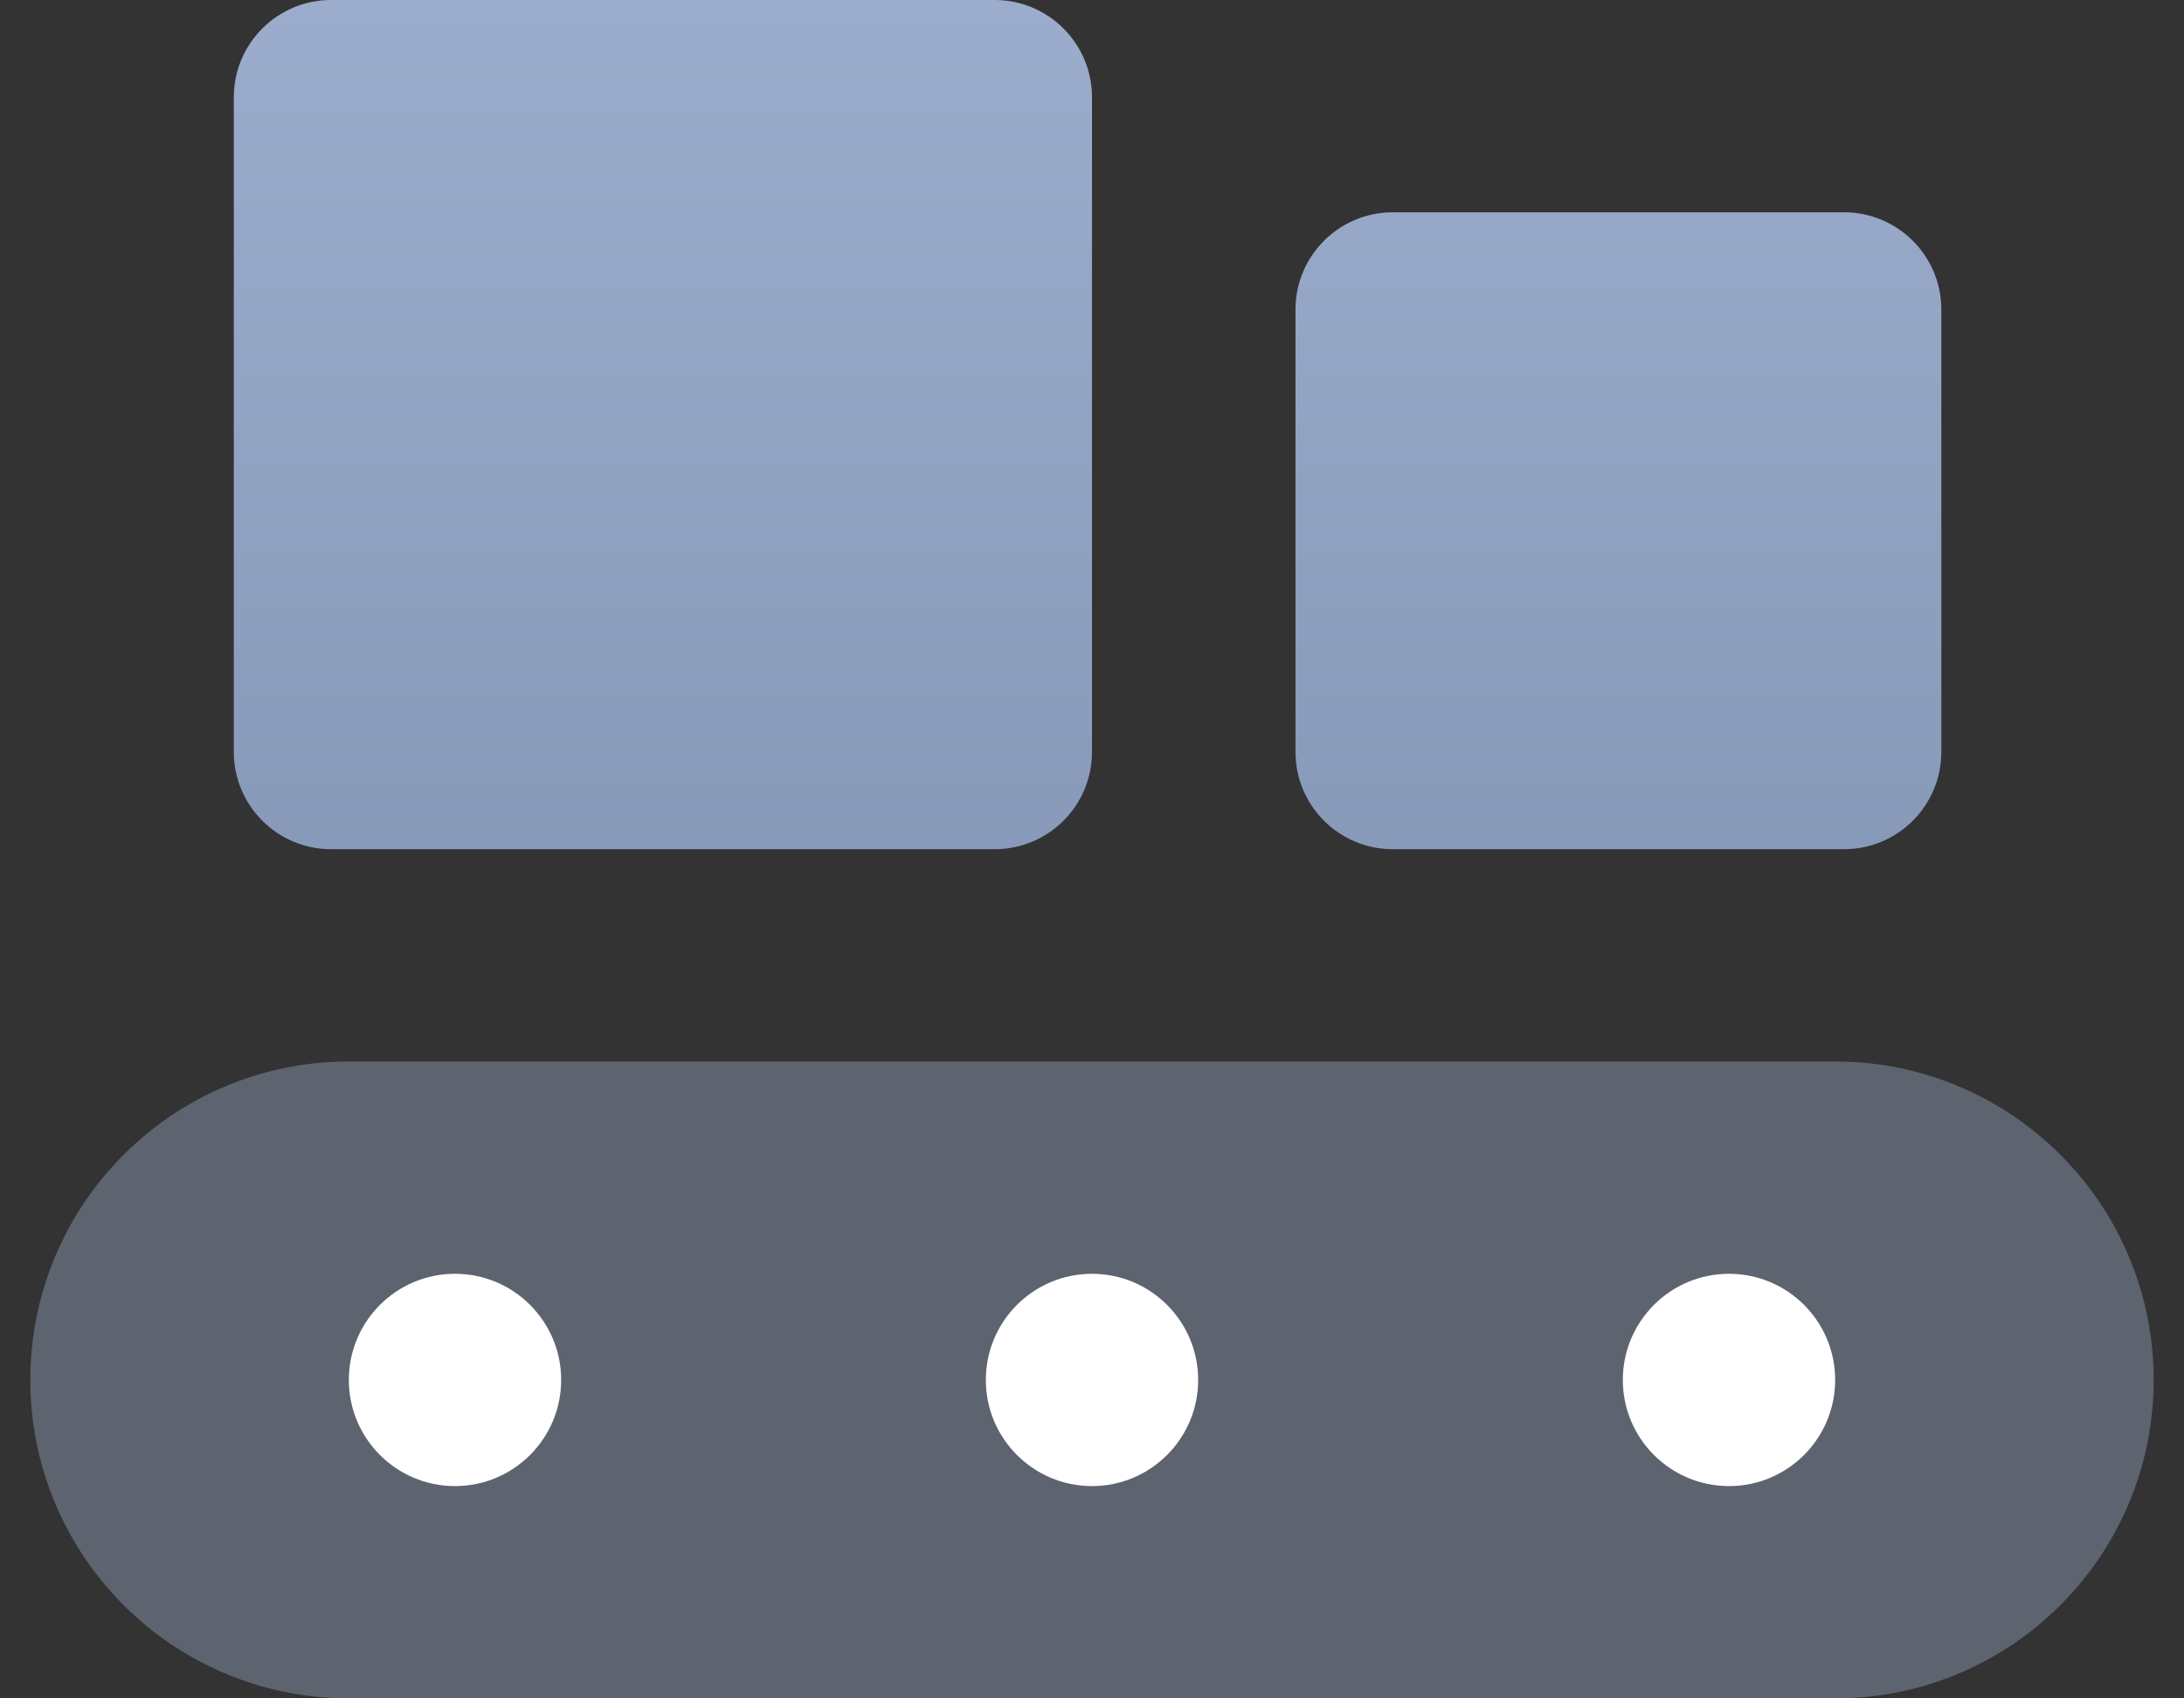 <svg width="36" height="28" viewBox="0 0 36 28" fill="none" xmlns="http://www.w3.org/2000/svg">
<rect x="0" y="0" width="36" height="28" fill="#333333" stroke="none"/>
<path d="M3.854 1.604C3.854 0.718 4.572 0 5.458 0H16.396C17.282 0 18 0.718 18 1.604V12.396C18 13.282 17.282 14 16.396 14H5.458C4.572 14 3.854 13.282 3.854 12.396V1.604Z" fill="url(#paint0_linear_3043_2064)"/>
<path d="M21.354 5.104C21.354 4.218 22.072 3.5 22.958 3.5H30.396C31.282 3.5 32 4.218 32 5.104V12.396C32 13.282 31.282 14 30.396 14H22.958C22.072 14 21.354 13.282 21.354 12.396V5.104Z" fill="url(#paint1_linear_3043_2064)"/>
<path d="M0.5 22.75C0.5 19.851 2.851 17.5 5.75 17.5H30.25C33.15 17.5 35.5 19.851 35.5 22.75C35.5 25.649 33.15 28 30.25 28H5.75C2.85 28 0.5 25.649 0.5 22.75Z" fill="#9CACCC" fill-opacity="0.4"/>
<path d="M9.25 22.75C9.25 23.716 8.466 24.5 7.5 24.5C6.534 24.5 5.75 23.716 5.75 22.75C5.75 21.784 6.534 21 7.5 21C8.466 21 9.25 21.784 9.25 22.75Z" fill="white"/>
<path d="M19.75 22.75C19.75 23.716 18.966 24.5 18 24.5C17.034 24.5 16.25 23.716 16.25 22.75C16.25 21.784 17.034 21 18 21C18.966 21 19.75 21.784 19.75 22.75Z" fill="white"/>
<path d="M30.25 22.75C30.25 23.716 29.466 24.5 28.5 24.5C27.534 24.5 26.75 23.716 26.75 22.75C26.75 21.784 27.534 21 28.5 21C29.466 21 30.25 21.784 30.25 22.75Z" fill="white"/>
<defs>
<linearGradient id="paint0_linear_3043_2064" x1="18" y1="0" x2="18" y2="28" gradientUnits="userSpaceOnUse">
<stop stop-color="#9CACCC"/>
<stop offset="1" stop-color="#7487A6"/>
</linearGradient>
<linearGradient id="paint1_linear_3043_2064" x1="18" y1="0" x2="18" y2="28" gradientUnits="userSpaceOnUse">
<stop stop-color="#9CACCC"/>
<stop offset="1" stop-color="#7487A6"/>
</linearGradient>
</defs>
</svg>
